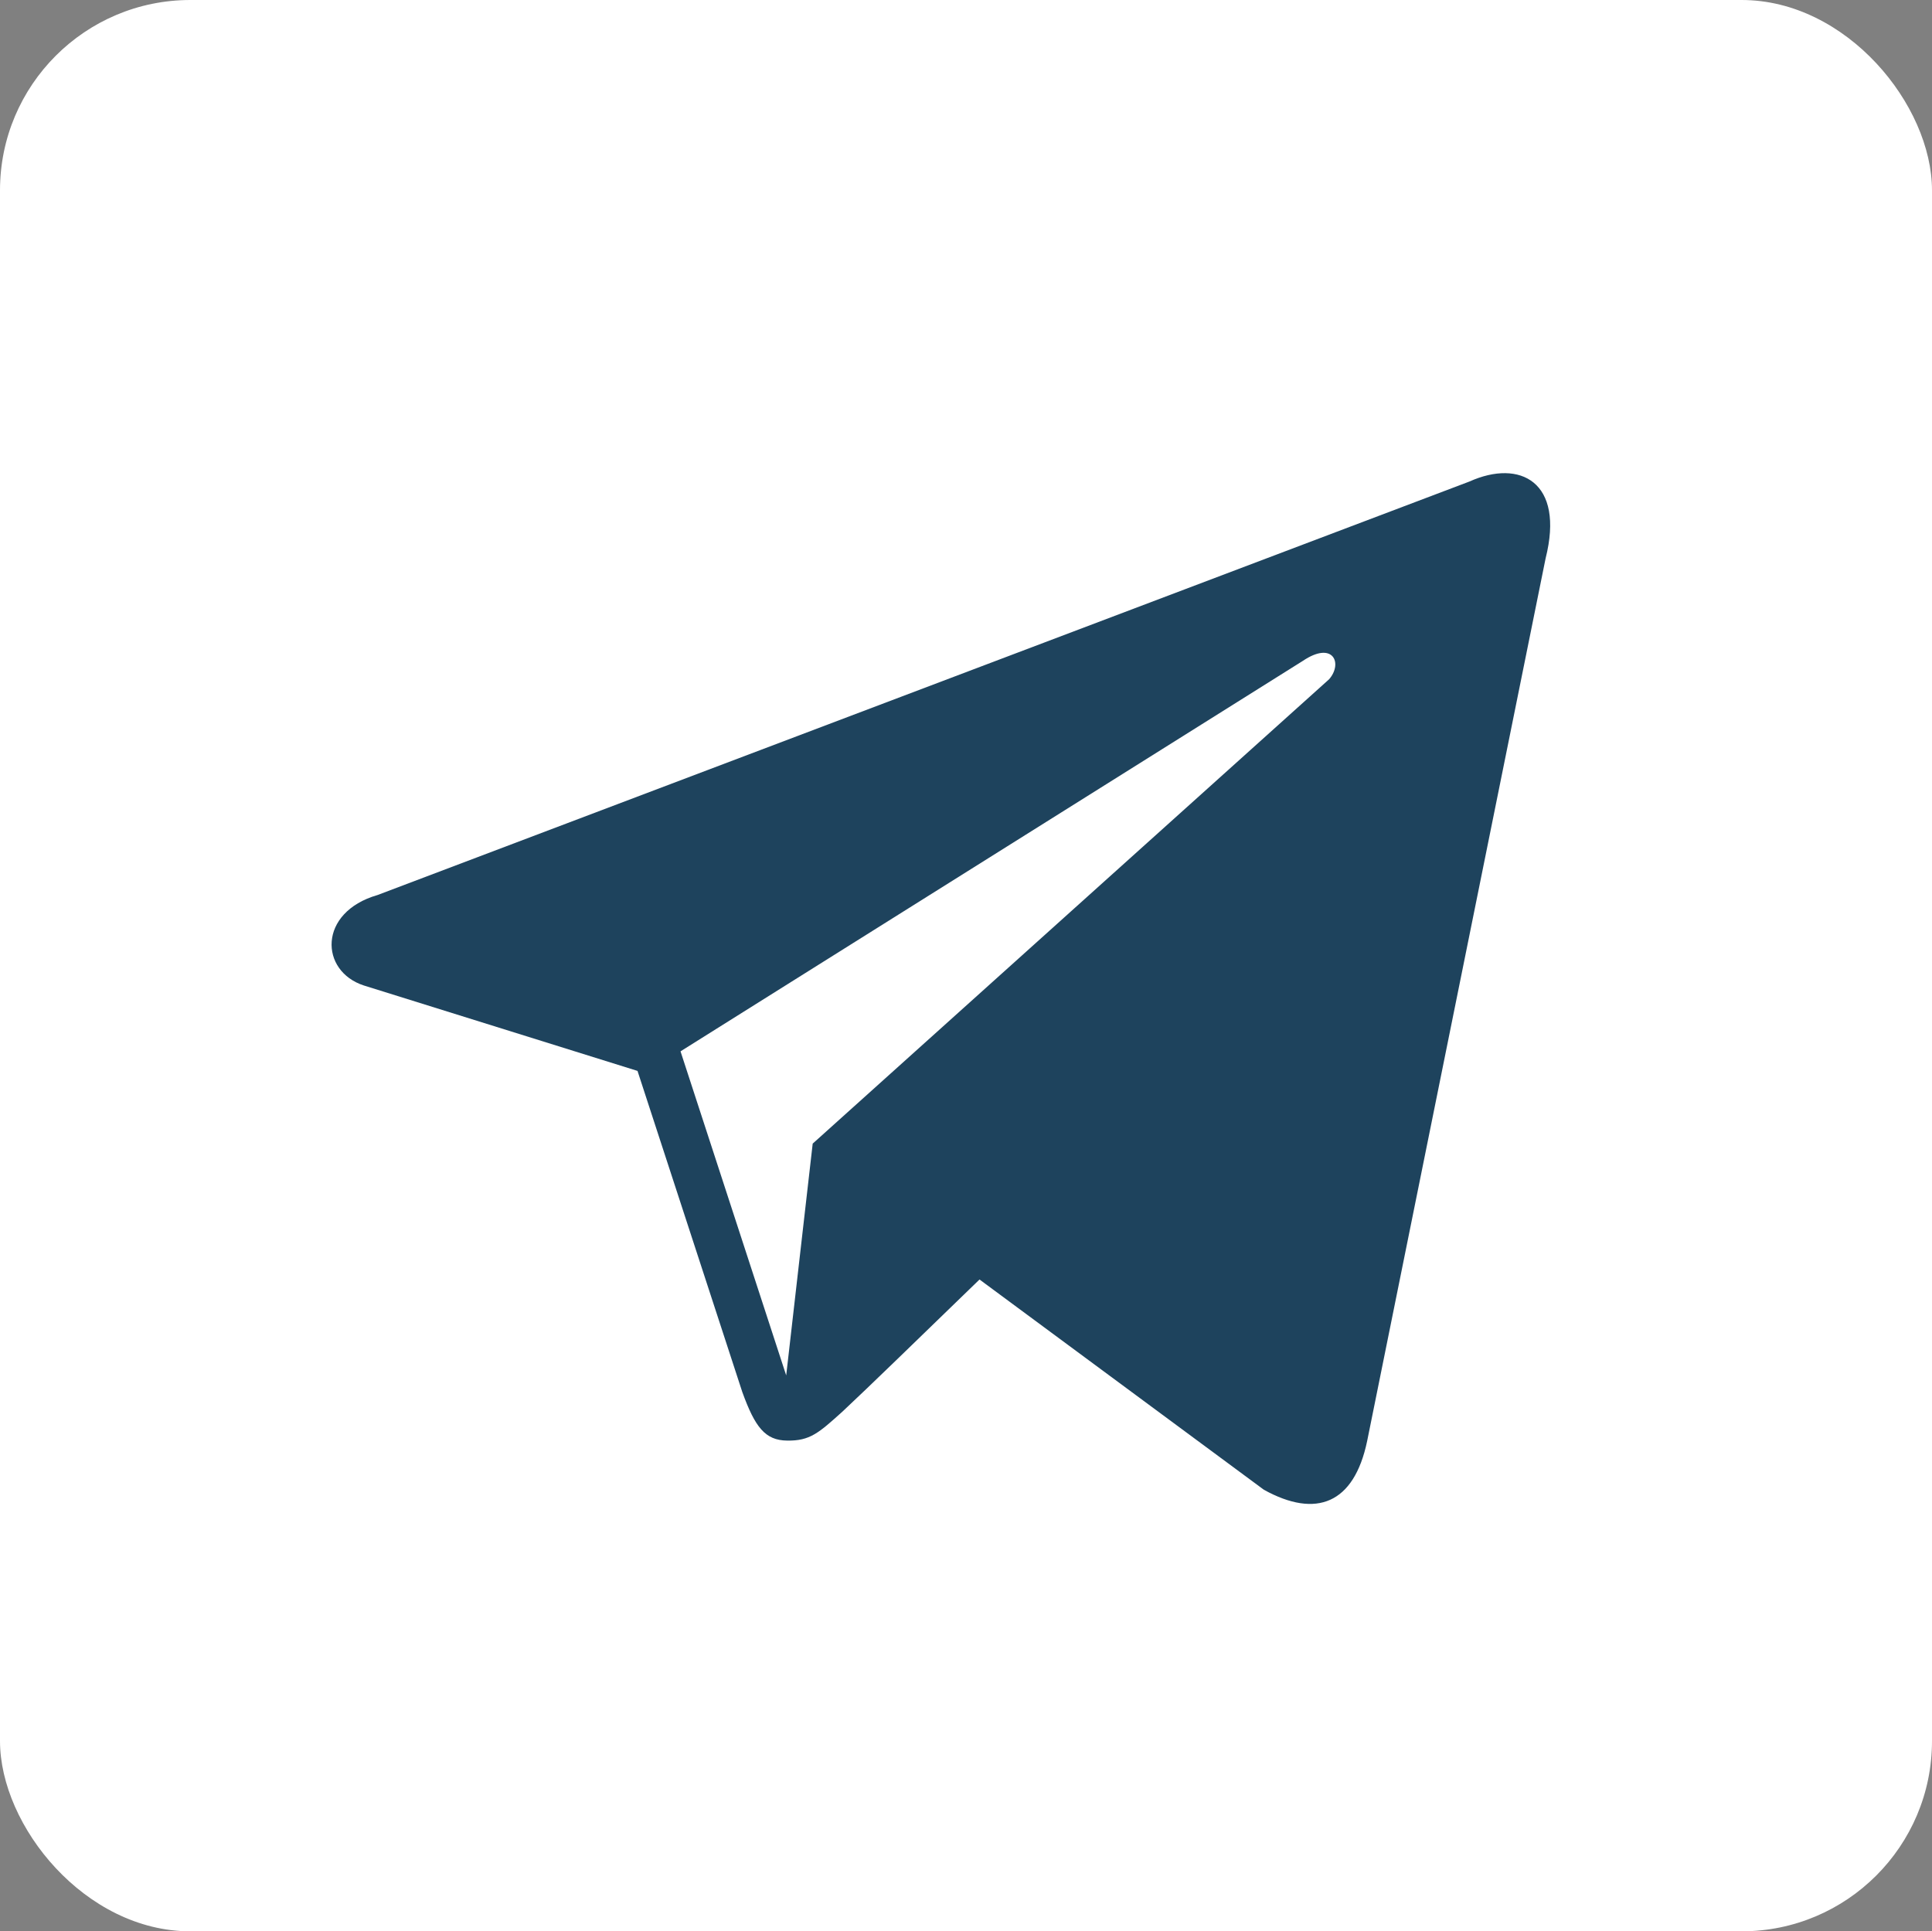 <svg xmlns="http://www.w3.org/2000/svg" viewBox="0 0 253.75 253.69"><rect x="0" y="0" width="253.75" height="253.69" fill="#808080" stroke="none"/><defs><style>.cls-1{fill:#fff;}.cls-2{fill:#1e435d;}</style></defs><title>telegram</title><g id="Слой_2" data-name="Слой 2"><g id="Var1"><g id="Квадраты"><rect class="cls-1" width="253.75" height="253.69" rx="25" ry="25"/></g><g id="Иконки"><path id="telegram" class="cls-2" d="M193,63.25,49.58,117.57c-7.85,2.27-7.59,10-1.79,11.88l35.94,11.22,13.76,42.17c1.67,4.62,3,6.36,5.89,6.39,3,.05,4.15-1,7.27-3.81,3.65-3.42,9.2-8.82,18-17.35L166,195.69c6.88,3.8,11.84,1.83,13.56-6.39L203,73.35C205.54,63.27,199.62,60.27,193,63.25ZM89.38,138.1,171.1,86.82c4-2.7,5.29.31,3.47,2.4l-67.83,61-3.48,30.45Z"/></g></g></g></svg>